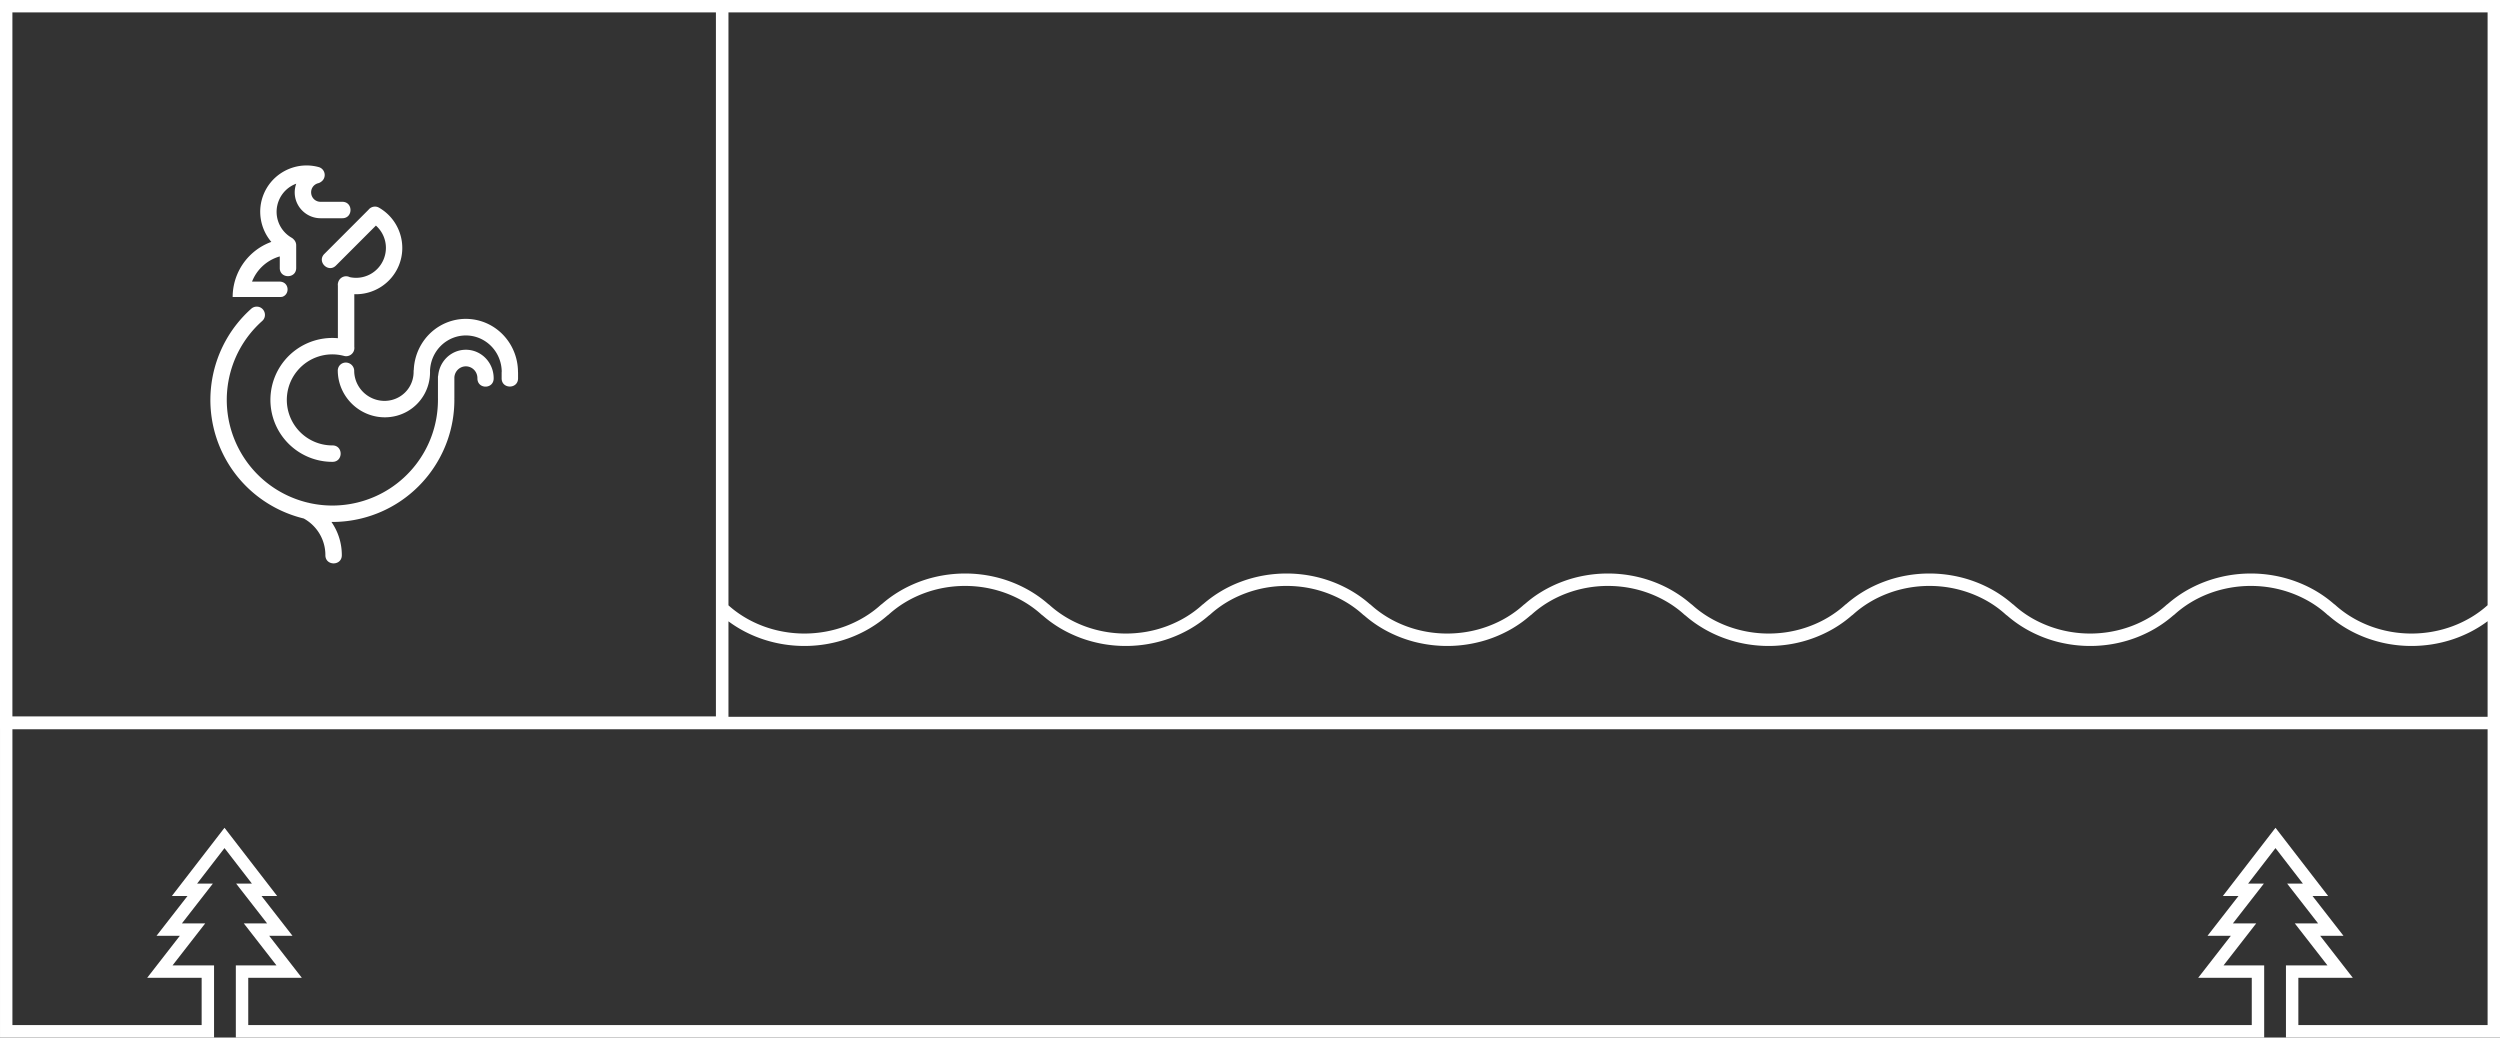<?xml version="1.0" encoding="UTF-8" standalone="no"?>
<!-- Created with Inkscape (http://www.inkscape.org/) -->

<svg
   xmlns:dc="http://purl.org/dc/elements/1.1/"
   xmlns:cc="http://creativecommons.org/ns#"
   xmlns:rdf="http://www.w3.org/1999/02/22-rdf-syntax-ns#"
   xmlns:svg="http://www.w3.org/2000/svg"
   xmlns="http://www.w3.org/2000/svg"
   xmlns:sodipodi="http://sodipodi.sourceforge.net/DTD/sodipodi-0.dtd"
   xmlns:inkscape="http://www.inkscape.org/namespaces/inkscape"
   width="400"
   height="166"
   viewBox="0 0 400 166"
   id="svg2"
   version="1.1"
   inkscape:version="0.91 r13725"
   sodipodi:docname="box-drc-400-166-everything-but-text.svg">
  <rect x="0" y="0" width="400" height="166" fill="#333333" stroke="none"/>
  <defs
     id="defs4" />
  <sodipodi:namedview
     id="base"
     pagecolor="#ffffff"
     bordercolor="#666666"
     borderopacity="1.0"
     inkscape:pageopacity="0.0"
     inkscape:pageshadow="2"
     inkscape:zoom="2"
     inkscape:cx="208.80673"
     inkscape:cy="136.30977"
     inkscape:document-units="px"
     inkscape:current-layer="layer1"
     showgrid="false"
     inkscape:window-width="1430"
     inkscape:window-height="793"
     inkscape:window-x="8"
     inkscape:window-y="0"
     inkscape:window-maximized="0"
     showguides="true"
     inkscape:guide-bbox="true"
     fit-margin-top="0"
     fit-margin-left="0"
     fit-margin-right="0"
     fit-margin-bottom="0"
     units="px" />
  <g
     inkscape:label="Layer 1"
     inkscape:groupmode="layer"
     id="layer1"
     transform="translate(352.615,-4568.02)">
    <path
       style="color:#000000;font-style:normal;font-variant:normal;font-weight:normal;font-stretch:normal;font-size:medium;line-height:normal;font-family:sans-serif;text-indent:0;text-align:start;text-decoration:none;text-decoration-line:none;text-decoration-style:solid;text-decoration-color:#000000;letter-spacing:normal;word-spacing:normal;text-transform:none;direction:ltr;block-progression:tb;writing-mode:lr-tb;baseline-shift:baseline;text-anchor:start;white-space:normal;clip-rule:nonzero;display:inline;overflow:visible;visibility:visible;opacity:1;isolation:auto;mix-blend-mode:normal;color-interpolation:sRGB;color-interpolation-filters:linearRGB;solid-color:#000000;solid-opacity:1;fill:#ffffff;fill-opacity:1;fill-rule:nonzero;stroke:none;stroke-width:4;stroke-linecap:square;stroke-linejoin:miter;stroke-miterlimit:4;stroke-dasharray:none;stroke-dashoffset:0;stroke-opacity:1;color-rendering:auto;image-rendering:auto;shape-rendering:auto;text-rendering:auto;enable-background:accumulate"
       d="M 0 0 L 0 0.992 L 0 116.613 L 0.002 116.613 L 0.002 165.008 L 0.002 166 L 32.264 166 L 34.248 166 L 34.248 165.129 L 34.248 164.014 L 34.248 162.125 L 34.248 154.465 L 27.605 154.465 L 32.83 147.748 L 29.102 147.748 L 34.062 141.371 L 31.541 141.371 L 35.92 135.695 L 40.301 141.371 L 37.779 141.371 L 42.74 147.748 L 39.012 147.748 L 44.236 154.465 L 37.734 154.465 L 37.734 162.125 L 37.734 164.014 L 37.734 166 L 39.719 166 L 200 166 L 360.283 166 L 362.268 166 L 362.268 164.014 L 362.268 162.125 L 362.268 154.465 L 355.766 154.465 L 360.99 147.748 L 357.26 147.748 L 362.221 141.371 L 359.701 141.371 L 364.08 135.695 L 368.459 141.371 L 365.939 141.371 L 370.9 147.748 L 367.17 147.748 L 372.395 154.465 L 365.752 154.465 L 365.752 162.125 L 365.752 164.014 L 365.752 165.129 L 365.752 166 L 367.736 166 L 400 166 L 400 165.008 L 400 114.693 L 400 0 L 116.553 0 L 114.547 0 L 0 0 z M 1.984 1.986 L 114.547 1.986 L 114.547 114.627 L 1.984 114.627 L 1.984 1.986 z M 116.553 1.986 L 398.016 1.986 L 398.016 96.834 C 394.797 99.725 390.422 101.367 385.854 101.367 C 381.259 101.367 376.858 99.709 373.635 96.787 A 0.992 0.993 0 0 0 373.457 96.658 C 369.87 93.513 365.102 91.762 360.137 91.762 C 355.175 91.762 350.41 93.511 346.824 96.652 A 0.992 0.993 0 0 0 346.641 96.787 C 343.417 99.709 339.017 101.367 334.422 101.367 C 329.827 101.367 325.427 99.709 322.203 96.787 A 0.992 0.993 0 0 0 322.025 96.658 C 318.439 93.513 313.67 91.762 308.705 91.762 C 303.743 91.762 298.977 93.512 295.391 96.654 A 0.992 0.993 0 0 0 295.209 96.787 C 291.985 99.709 287.585 101.367 282.99 101.367 C 278.395 101.367 273.993 99.709 270.77 96.787 A 0.992 0.993 0 0 0 270.596 96.66 C 267.009 93.514 262.239 91.762 257.273 91.762 C 252.31 91.762 247.543 93.511 243.957 96.654 A 0.992 0.993 0 0 0 243.777 96.787 C 240.554 99.709 236.153 101.367 231.559 101.367 C 226.964 101.367 222.561 99.709 219.338 96.787 A 0.992 0.993 0 0 0 219.164 96.66 C 215.577 93.514 210.807 91.762 205.842 91.762 C 200.879 91.762 196.112 93.511 192.525 96.654 A 0.992 0.993 0 0 0 192.346 96.787 C 189.122 99.709 184.722 101.367 180.127 101.367 C 175.532 101.367 171.13 99.709 167.906 96.787 A 0.992 0.993 0 0 0 167.732 96.66 C 164.145 93.514 159.376 91.762 154.41 91.762 C 149.446 91.762 144.68 93.512 141.094 96.656 A 0.992 0.993 0 0 0 140.914 96.787 C 137.69 99.709 133.29 101.367 128.695 101.367 C 124.136 101.367 119.769 99.731 116.553 96.852 L 116.553 1.986 z M 48.945 26.473 C 46.052 26.515 43.351 28.263 42.197 31.049 C 41.108 33.68 41.651 36.633 43.414 38.703 C 42.134 39.168 40.958 39.909 39.977 40.891 C 38.218 42.65 37.228 45.037 37.225 47.525 L 44.68 47.525 C 44.9 47.525 45.012 47.511 45.16 47.492 C 46.438 47.096 46.278 45.034 44.68 45.057 L 40.326 45.057 C 40.663 44.201 41.171 43.413 41.834 42.75 C 42.655 41.928 43.667 41.341 44.764 41.027 L 44.764 42.854 C 44.738 44.631 47.416 44.631 47.391 42.854 L 47.391 39.268 C 47.396 38.906 47.252 38.558 46.992 38.307 C 46.895 38.197 46.78 38.103 46.652 38.031 C 44.565 36.825 43.702 34.283 44.625 32.055 C 45.156 30.771 46.181 29.836 47.398 29.391 C 47.182 29.993 47.102 30.65 47.189 31.318 C 47.459 33.368 49.224 34.918 51.291 34.918 C 51.314 34.918 51.338 34.918 51.361 34.918 L 51.457 34.918 L 54.748 34.918 C 56.525 34.943 56.525 32.264 54.748 32.289 L 51.457 32.289 C 51.434 32.289 51.412 32.289 51.389 32.289 L 51.291 32.289 C 50.523 32.289 49.893 31.737 49.793 30.975 C 49.693 30.212 50.158 29.517 50.9 29.318 C 51.081 29.273 51.25 29.188 51.396 29.072 C 51.728 28.839 51.932 28.466 51.951 28.061 C 51.98 27.436 51.568 26.878 50.963 26.725 C 50.291 26.545 49.613 26.463 48.945 26.473 z M 60.039 33.055 L 60.039 33.059 C 59.619 33.044 59.218 33.231 58.959 33.562 L 51.92 40.605 C 50.63 41.844 52.539 43.755 53.777 42.465 L 60.145 36.094 C 61.642 37.424 62.174 39.576 61.379 41.496 C 60.488 43.647 58.216 44.826 55.965 44.344 C 55.776 44.249 55.567 44.2 55.355 44.203 C 54.8 44.213 54.309 44.571 54.131 45.098 C 54.12 45.127 54.112 45.156 54.104 45.186 C 54.074 45.285 54.056 45.387 54.051 45.49 C 54.046 45.563 54.051 45.636 54.061 45.709 L 54.061 54.113 C 50.861 53.825 47.673 55.111 45.57 57.629 C 43.107 60.58 42.571 64.699 44.199 68.182 C 45.827 71.664 49.329 73.895 53.172 73.895 C 54.948 73.92 54.948 71.241 53.172 71.266 C 50.343 71.266 47.776 69.632 46.578 67.068 C 45.38 64.505 45.772 61.487 47.586 59.314 C 49.4 57.142 52.296 56.22 55.031 56.943 C 55.846 57.171 56.662 56.58 56.699 55.734 C 56.704 55.655 56.699 55.576 56.688 55.498 L 56.688 55.41 L 56.688 47.072 C 59.719 47.181 62.602 45.406 63.805 42.502 C 65.215 39.095 63.892 35.147 60.723 33.277 C 60.709 33.267 60.696 33.26 60.682 33.252 C 60.676 33.242 60.67 33.243 60.664 33.242 C 60.658 33.242 60.652 33.232 60.646 33.232 C 60.623 33.219 60.599 33.205 60.574 33.193 C 60.546 33.18 60.521 33.168 60.492 33.156 C 60.485 33.156 60.478 33.146 60.471 33.146 C 60.334 33.092 60.188 33.061 60.041 33.055 L 60.039 33.055 z M 41.113 49.062 C 40.771 49.053 40.44 49.176 40.188 49.408 C 33.497 55.38 31.731 65.164 35.916 73.098 C 38.598 78.183 43.291 81.674 48.604 82.961 C 50.74 84.143 52.062 86.376 52.062 88.809 C 52.037 90.586 54.717 90.586 54.691 88.809 C 54.691 86.882 54.092 85.042 53.031 83.512 C 54.635 83.525 56.261 83.339 57.873 82.939 C 66.576 80.783 72.699 72.953 72.699 63.982 C 72.7 63.932 72.699 63.882 72.691 63.832 C 72.696 63.784 72.699 63.737 72.699 63.689 L 72.699 60.396 C 72.699 60.386 72.699 60.381 72.699 60.373 C 72.742 59.748 73.08 59.185 73.615 58.869 C 74.189 58.53 74.889 58.53 75.463 58.869 C 76.037 59.208 76.387 59.828 76.387 60.506 C 76.352 62.313 79.022 62.313 78.986 60.506 C 78.986 58.883 78.136 57.38 76.762 56.568 C 75.388 55.757 73.689 55.757 72.314 56.568 C 71.074 57.301 70.263 58.599 70.117 60.039 C 70.085 60.156 70.071 60.277 70.072 60.398 L 70.072 63.689 C 70.072 63.739 70.073 63.79 70.08 63.84 C 70.075 63.887 70.072 63.935 70.072 63.982 C 70.072 71.758 64.786 78.519 57.242 80.389 C 54.639 81.034 52.001 81.038 49.514 80.484 C 49.44 80.459 49.364 80.441 49.287 80.43 C 44.66 79.333 40.577 76.302 38.24 71.871 C 34.613 64.994 36.136 56.547 41.936 51.371 C 42.842 50.587 42.311 49.096 41.113 49.062 z M 74.539 51.018 C 73.098 51.018 71.657 51.398 70.367 52.158 C 67.897 53.614 66.336 56.257 66.207 59.148 C 66.185 59.248 66.176 59.349 66.178 59.451 C 66.195 61.144 65.308 62.696 63.844 63.529 C 62.38 64.362 60.569 64.343 59.088 63.48 C 57.607 62.617 56.689 61.049 56.672 59.355 C 56.677 58.614 56.065 58.006 55.324 58.01 C 54.599 58.01 54.027 58.605 54.045 59.33 C 54.072 61.961 55.506 64.411 57.801 65.748 C 60.095 67.085 62.91 67.113 65.178 65.822 C 67.446 64.531 68.831 62.11 68.805 59.479 C 68.804 59.451 68.806 59.421 68.801 59.393 C 68.849 57.351 69.928 55.483 71.666 54.459 C 73.444 53.411 75.63 53.411 77.408 54.459 C 79.162 55.492 80.247 57.385 80.277 59.447 C 80.266 59.52 80.261 59.594 80.262 59.668 L 80.262 60.514 C 80.237 62.291 82.914 62.291 82.889 60.514 L 82.889 59.668 C 82.889 59.613 82.884 59.558 82.879 59.504 C 82.868 56.475 81.28 53.675 78.709 52.16 C 77.419 51.4 75.978 51.02 74.537 51.02 L 74.539 51.018 z M 154.41 93.748 C 159.005 93.748 163.405 95.406 166.629 98.328 A 0.992 0.993 0 0 0 166.822 98.473 C 170.407 101.609 175.17 103.354 180.127 103.354 C 185.09 103.354 189.857 101.604 193.443 98.461 A 0.992 0.993 0 0 0 193.623 98.328 C 196.847 95.406 201.247 93.748 205.842 93.748 C 210.437 93.748 214.837 95.406 218.061 98.328 A 0.992 0.993 0 0 0 218.254 98.473 C 221.839 101.609 226.601 103.354 231.559 103.354 C 236.522 103.354 241.289 101.604 244.875 98.461 A 0.992 0.993 0 0 0 245.055 98.328 C 248.278 95.406 252.679 93.748 257.273 93.748 C 261.868 93.748 266.269 95.406 269.492 98.328 A 0.992 0.993 0 0 0 269.686 98.473 C 273.27 101.609 278.033 103.354 282.99 103.354 C 287.952 103.354 292.717 101.605 296.303 98.463 A 0.992 0.993 0 0 0 296.486 98.328 C 299.71 95.406 304.11 93.748 308.705 93.748 C 313.3 93.748 317.7 95.406 320.924 98.328 A 0.992 0.993 0 0 0 321.119 98.473 C 324.704 101.608 329.465 103.354 334.422 103.354 C 339.384 103.354 344.148 101.605 347.734 98.463 A 0.992 0.993 0 0 0 347.918 98.328 C 351.142 95.406 355.542 93.748 360.137 93.748 C 364.732 93.748 369.132 95.406 372.355 98.328 A 0.992 0.993 0 0 0 372.551 98.473 C 376.135 101.608 380.897 103.354 385.854 103.354 C 390.301 103.354 394.591 101.951 398.016 99.398 L 398.016 114.686 L 116.553 114.686 L 116.553 99.414 C 119.974 101.957 124.257 103.354 128.695 103.354 C 133.659 103.354 138.425 101.604 142.012 98.461 A 0.992 0.993 0 0 0 142.191 98.328 C 145.415 95.406 149.815 93.748 154.41 93.748 z M 1.986 116.68 L 200 116.68 L 398.016 116.68 L 398.016 164.014 L 367.736 164.014 L 367.736 156.451 L 376.453 156.451 L 371.23 149.732 L 374.961 149.732 L 370 143.355 L 372.5 143.355 L 364.867 133.463 L 364.08 132.445 L 355.662 143.355 L 358.16 143.355 L 353.199 149.732 L 356.932 149.732 L 351.707 156.451 L 360.283 156.451 L 360.283 164.014 L 200 164.014 L 39.719 164.014 L 39.719 156.451 L 48.295 156.451 L 43.07 149.732 L 46.801 149.732 L 41.84 143.355 L 44.34 143.355 L 35.92 132.445 L 35.135 133.463 L 27.502 143.355 L 30.002 143.355 L 25.041 149.732 L 28.771 149.732 L 23.547 156.451 L 32.264 156.451 L 32.264 164.014 L 1.986 164.014 L 1.986 116.68 z "
       transform="translate(-352.615,4568.02)"
       id="path4907" />
  </g>
</svg>
